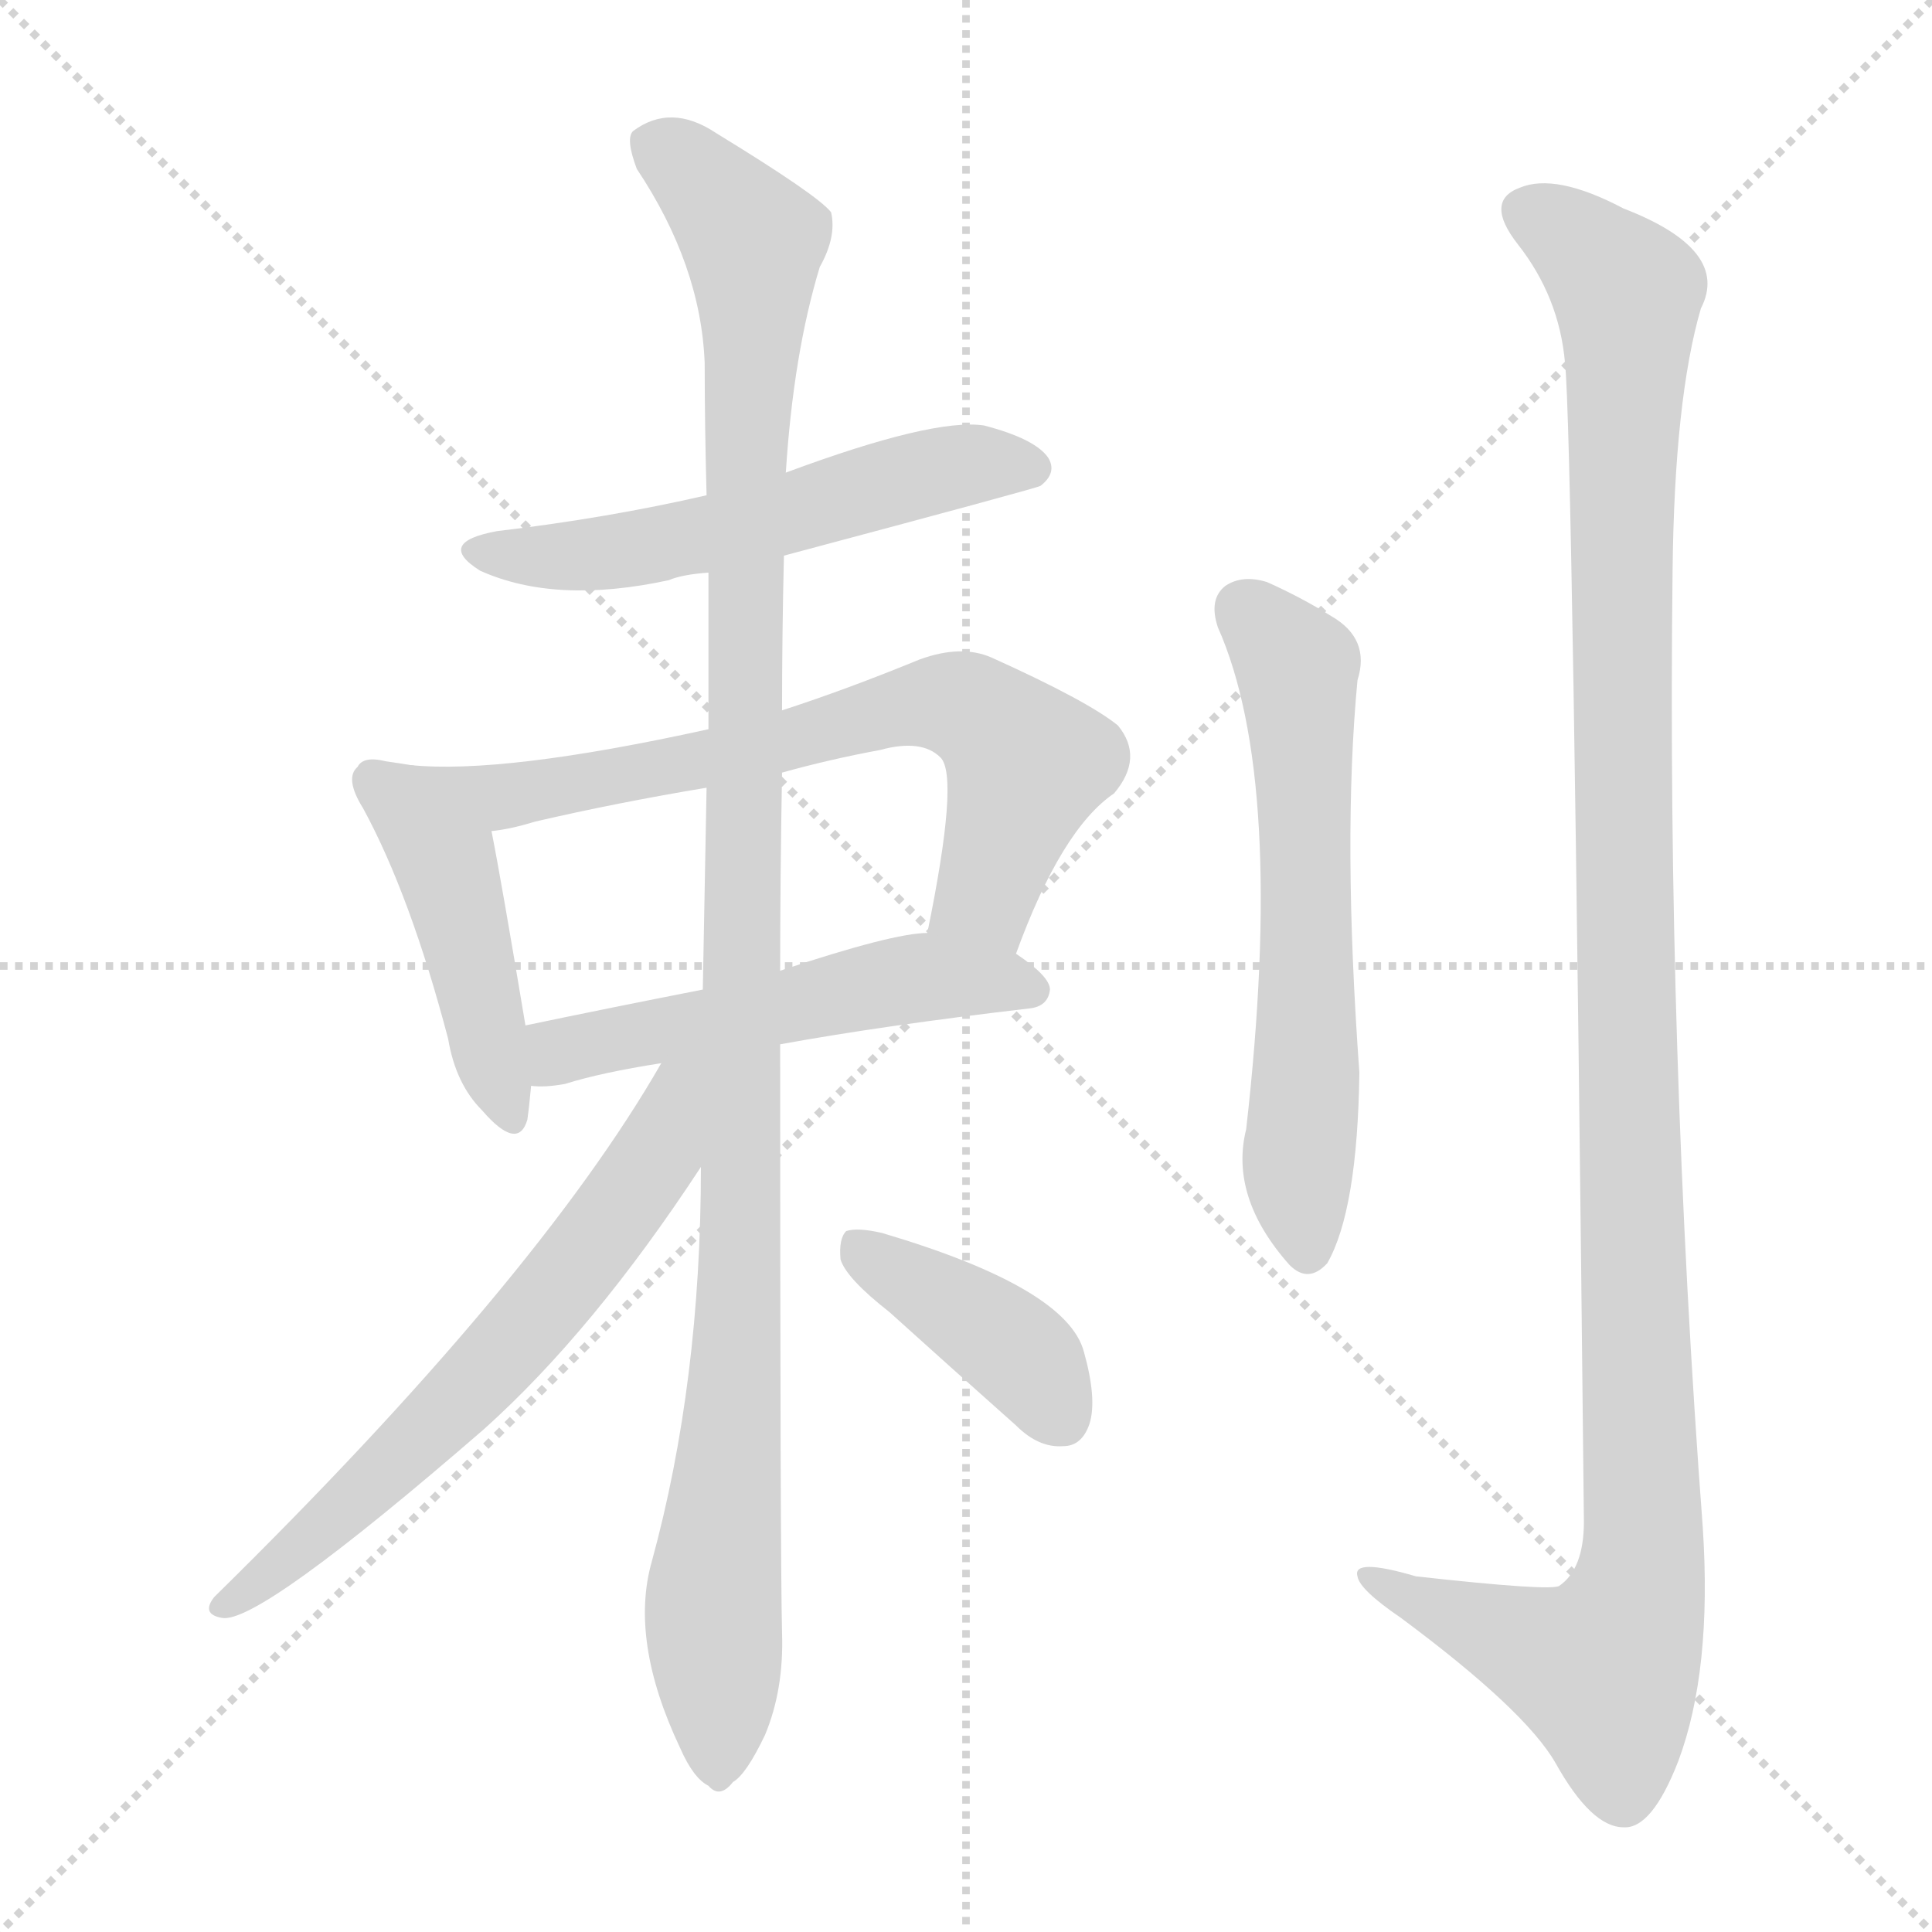 <svg version="1.1" viewBox="0 0 1024 1024" xmlns="http://www.w3.org/2000/svg">
  <g stroke="lightgray" stroke-dasharray="1,1" stroke-width="1" transform="scale(4, 4)">
    <line x1="0" y1="0" x2="256" y2="256"></line>
    <line x1="256" y1="0" x2="0" y2="256"></line>
    <line x1="128" y1="0" x2="128" y2="256"></line>
    <line x1="0" y1="128" x2="256" y2="128"></line>
  </g>
<g transform="scale(1, -1) translate(0, -900)">
   <style type="text/css">
    @keyframes keyframes0 {
      from {
       stroke: blue;
       stroke-dashoffset: 553;
       stroke-width: 128;
       }
       64% {
       animation-timing-function: step-end;
       stroke: blue;
       stroke-dashoffset: 0;
       stroke-width: 128;
       }
       to {
       stroke: black;
       stroke-width: 1024;
       }
       }
       #make-me-a-hanzi-animation-0 {
         animation: keyframes0 0.7s both;
         animation-delay: 0s;
         animation-timing-function: linear;
       }
    @keyframes keyframes1 {
      from {
       stroke: blue;
       stroke-dashoffset: 448;
       stroke-width: 128;
       }
       59% {
       animation-timing-function: step-end;
       stroke: blue;
       stroke-dashoffset: 0;
       stroke-width: 128;
       }
       to {
       stroke: black;
       stroke-width: 1024;
       }
       }
       #make-me-a-hanzi-animation-1 {
         animation: keyframes1 0.615s both;
         animation-delay: 0.7s;
         animation-timing-function: linear;
       }
    @keyframes keyframes2 {
      from {
       stroke: blue;
       stroke-dashoffset: 683;
       stroke-width: 128;
       }
       69% {
       animation-timing-function: step-end;
       stroke: blue;
       stroke-dashoffset: 0;
       stroke-width: 128;
       }
       to {
       stroke: black;
       stroke-width: 1024;
       }
       }
       #make-me-a-hanzi-animation-2 {
         animation: keyframes2 0.806s both;
         animation-delay: 1.315s;
         animation-timing-function: linear;
       }
    @keyframes keyframes3 {
      from {
       stroke: blue;
       stroke-dashoffset: 526;
       stroke-width: 128;
       }
       63% {
       animation-timing-function: step-end;
       stroke: blue;
       stroke-dashoffset: 0;
       stroke-width: 128;
       }
       to {
       stroke: black;
       stroke-width: 1024;
       }
       }
       #make-me-a-hanzi-animation-3 {
         animation: keyframes3 0.678s both;
         animation-delay: 2.12s;
         animation-timing-function: linear;
       }
    @keyframes keyframes4 {
      from {
       stroke: blue;
       stroke-dashoffset: 1135;
       stroke-width: 128;
       }
       79% {
       animation-timing-function: step-end;
       stroke: blue;
       stroke-dashoffset: 0;
       stroke-width: 128;
       }
       to {
       stroke: black;
       stroke-width: 1024;
       }
       }
       #make-me-a-hanzi-animation-4 {
         animation: keyframes4 1.174s both;
         animation-delay: 2.799s;
         animation-timing-function: linear;
       }
    @keyframes keyframes5 {
      from {
       stroke: blue;
       stroke-dashoffset: 638;
       stroke-width: 128;
       }
       67% {
       animation-timing-function: step-end;
       stroke: blue;
       stroke-dashoffset: 0;
       stroke-width: 128;
       }
       to {
       stroke: black;
       stroke-width: 1024;
       }
       }
       #make-me-a-hanzi-animation-5 {
         animation: keyframes5 0.769s both;
         animation-delay: 3.972s;
         animation-timing-function: linear;
       }
    @keyframes keyframes6 {
      from {
       stroke: blue;
       stroke-dashoffset: 400;
       stroke-width: 128;
       }
       57% {
       animation-timing-function: step-end;
       stroke: blue;
       stroke-dashoffset: 0;
       stroke-width: 128;
       }
       to {
       stroke: black;
       stroke-width: 1024;
       }
       }
       #make-me-a-hanzi-animation-6 {
         animation: keyframes6 0.576s both;
         animation-delay: 4.741s;
         animation-timing-function: linear;
       }
    @keyframes keyframes7 {
      from {
       stroke: blue;
       stroke-dashoffset: 609;
       stroke-width: 128;
       }
       66% {
       animation-timing-function: step-end;
       stroke: blue;
       stroke-dashoffset: 0;
       stroke-width: 128;
       }
       to {
       stroke: black;
       stroke-width: 1024;
       }
       }
       #make-me-a-hanzi-animation-7 {
         animation: keyframes7 0.746s both;
         animation-delay: 5.317s;
         animation-timing-function: linear;
       }
    @keyframes keyframes8 {
      from {
       stroke: blue;
       stroke-dashoffset: 1188;
       stroke-width: 128;
       }
       79% {
       animation-timing-function: step-end;
       stroke: blue;
       stroke-dashoffset: 0;
       stroke-width: 128;
       }
       to {
       stroke: black;
       stroke-width: 1024;
       }
       }
       #make-me-a-hanzi-animation-8 {
         animation: keyframes8 1.217s both;
         animation-delay: 6.062s;
         animation-timing-function: linear;
       }
</style>
<path d="M 415.5 605.5 Q 550.5 641.5 551.5 642.5 Q 560.5 649.5 555.5 657.5 Q 548.5 667.5 521.5 674.5 Q 494.5 678.5 416.5 649.5 L 374.5 637.5 Q 322.5 625.5 263.5 618.5 Q 230.5 612.5 254.5 597.5 Q 294.5 579.5 354.5 592.5 Q 361.5 595.5 375.5 596.5 L 415.5 605.5 Z" fill="lightgray"></path> 
<path d="M 217.5 494.5 Q 211.5 495.5 204.5 496.5 Q 192.5 499.5 189.5 493.5 Q 182.5 487.5 192.5 471.5 Q 217.5 425.5 237.5 349.5 Q 241.5 325.5 255.5 311.5 Q 274.5 289.5 279.5 306.5 Q 280.5 313.5 281.5 324.5 L 278.5 356.5 Q 265.5 434.5 260.5 459.5 C 254.5 488.5 247.5 489.5 217.5 494.5 Z" fill="lightgray"></path> 
<path d="M 538.5 394.5 Q 562.5 460.5 590.5 479.5 Q 606.5 498.5 592.5 515.5 Q 576.5 528.5 525.5 551.5 Q 509.5 558.5 487.5 550.5 Q 448.5 534.5 414.5 523.5 L 375.5 513.5 Q 266.5 489.5 217.5 494.5 C 187.5 496.5 230.5 454.5 260.5 459.5 Q 270.5 460.5 283.5 464.5 Q 326.5 474.5 374.5 482.5 L 414.5 490.5 Q 439.5 497.5 466.5 502.5 Q 488.5 508.5 498.5 498.5 Q 508.5 488.5 491.5 405.5 C 485.5 376.5 527.5 366.5 538.5 394.5 Z" fill="lightgray"></path> 
<path d="M 413.5 346.5 Q 468.5 356.5 545.5 365.5 Q 555.5 366.5 556.5 375.5 Q 556.5 382.5 538.5 394.5 L 491.5 405.5 Q 473.5 405.5 413.5 385.5 L 372.5 375.5 Q 321.5 365.5 278.5 356.5 C 249.5 350.5 251.5 325.5 281.5 324.5 Q 288.5 323.5 299.5 325.5 Q 318.5 331.5 350.5 336.5 L 413.5 346.5 Z" fill="lightgray"></path> 
<path d="M 371.5 281.5 Q 371.5 167.5 345.5 72.5 Q 333.5 30.5 360.5 -26.5 Q 367.5 -42.5 375.5 -46.5 Q 381.5 -53.5 388.5 -44.5 Q 395.5 -40.5 405.5 -19.5 Q 415.5 4.5 414.5 34.5 Q 413.5 74.5 413.5 346.5 L 413.5 385.5 Q 413.5 434.5 414.5 490.5 L 414.5 523.5 Q 414.5 563.5 415.5 605.5 L 416.5 649.5 Q 420.5 712.5 434.5 758.5 Q 443.5 774.5 440.5 787.5 Q 433.5 796.5 379.5 829.5 Q 355.5 845.5 335.5 830.5 Q 331.5 826.5 337.5 810.5 Q 371.5 759.5 373.5 707.5 Q 373.5 674.5 374.5 637.5 L 375.5 596.5 Q 375.5 556.5 375.5 513.5 L 374.5 482.5 Q 373.5 430.5 372.5 375.5 L 371.5 281.5 Z" fill="lightgray"></path> 
<path d="M 350.5 336.5 Q 284.5 221.5 113.5 53.5 Q 106.5 44.5 117.5 42.5 Q 136.5 38.5 256.5 142.5 Q 314.5 194.5 371.5 281.5 C 416.5 349.5 366.5 362.5 350.5 336.5 Z" fill="lightgray"></path> 
<path d="M 471.5 204.5 Q 502.5 176.5 538.5 144.5 Q 550.5 132.5 563.5 133.5 Q 573.5 133.5 577.5 145.5 Q 581.5 158.5 574.5 183.5 Q 565.5 217.5 467.5 246.5 Q 454.5 249.5 448.5 247.5 Q 444.5 243.5 445.5 232.5 Q 448.5 222.5 471.5 204.5 Z" fill="lightgray"></path> 
<path d="M 645.5 567.5 Q 681.5 486.5 660.5 301.5 Q 651.5 265.5 683.5 229.5 Q 693.5 219.5 703.5 230.5 Q 719.5 258.5 720.5 331.5 Q 711.5 455.5 719.5 539.5 Q 726.5 561.5 705.5 573.5 Q 689.5 583.5 671.5 591.5 Q 658.5 595.5 649.5 589.5 Q 640.5 582.5 645.5 567.5 Z" fill="lightgray"></path> 
<path d="M 829.5 707.5 Q 833.5 670.5 839.5 93.5 Q 839.5 68.5 826.5 59.5 Q 822.5 56.5 750.5 64.5 Q 716.5 74.5 719.5 64.5 Q 720.5 57.5 742.5 42.5 Q 808.5 -6.5 824.5 -34.5 Q 843.5 -68.5 860.5 -68.5 Q 875.5 -69.5 889.5 -33.5 Q 907.5 14.5 902.5 90.5 Q 883.5 343.5 886.5 597.5 Q 887.5 688.5 901.5 736.5 Q 917.5 767.5 860.5 789.5 Q 824.5 808.5 805.5 800.5 Q 786.5 793.5 804.5 770.5 Q 826.5 742.5 829.5 707.5 Z" fill="lightgray"></path> 
      <clipPath id="make-me-a-hanzi-clip-0">
      <path d="M 415.5 605.5 Q 550.5 641.5 551.5 642.5 Q 560.5 649.5 555.5 657.5 Q 548.5 667.5 521.5 674.5 Q 494.5 678.5 416.5 649.5 L 374.5 637.5 Q 322.5 625.5 263.5 618.5 Q 230.5 612.5 254.5 597.5 Q 294.5 579.5 354.5 592.5 Q 361.5 595.5 375.5 596.5 L 415.5 605.5 Z" fill="lightgray"></path>
      </clipPath>
      <path clip-path="url(#make-me-a-hanzi-clip-0)" d="M 256.5 609.5 L 276.5 604.5 L 342.5 609.5 L 499.5 651.5 L 547.5 651.5 " fill="none" id="make-me-a-hanzi-animation-0" stroke-dasharray="425 850" stroke-linecap="round"></path>

      <clipPath id="make-me-a-hanzi-clip-1">
      <path d="M 217.5 494.5 Q 211.5 495.5 204.5 496.5 Q 192.5 499.5 189.5 493.5 Q 182.5 487.5 192.5 471.5 Q 217.5 425.5 237.5 349.5 Q 241.5 325.5 255.5 311.5 Q 274.5 289.5 279.5 306.5 Q 280.5 313.5 281.5 324.5 L 278.5 356.5 Q 265.5 434.5 260.5 459.5 C 254.5 488.5 247.5 489.5 217.5 494.5 Z" fill="lightgray"></path>
      </clipPath>
      <path clip-path="url(#make-me-a-hanzi-clip-1)" d="M 198.5 485.5 L 236.5 441.5 L 267.5 311.5 " fill="none" id="make-me-a-hanzi-animation-1" stroke-dasharray="320 640" stroke-linecap="round"></path>

      <clipPath id="make-me-a-hanzi-clip-2">
      <path d="M 538.5 394.5 Q 562.5 460.5 590.5 479.5 Q 606.5 498.5 592.5 515.5 Q 576.5 528.5 525.5 551.5 Q 509.5 558.5 487.5 550.5 Q 448.5 534.5 414.5 523.5 L 375.5 513.5 Q 266.5 489.5 217.5 494.5 C 187.5 496.5 230.5 454.5 260.5 459.5 Q 270.5 460.5 283.5 464.5 Q 326.5 474.5 374.5 482.5 L 414.5 490.5 Q 439.5 497.5 466.5 502.5 Q 488.5 508.5 498.5 498.5 Q 508.5 488.5 491.5 405.5 C 485.5 376.5 527.5 366.5 538.5 394.5 Z" fill="lightgray"></path>
      </clipPath>
      <path clip-path="url(#make-me-a-hanzi-clip-2)" d="M 233.5 490.5 L 264.5 477.5 L 287.5 480.5 L 404.5 503.5 L 471.5 523.5 L 508.5 526.5 L 522.5 519.5 L 543.5 493.5 L 522.5 425.5 L 500.5 417.5 " fill="none" id="make-me-a-hanzi-animation-2" stroke-dasharray="555 1110" stroke-linecap="round"></path>

      <clipPath id="make-me-a-hanzi-clip-3">
      <path d="M 413.5 346.5 Q 468.5 356.5 545.5 365.5 Q 555.5 366.5 556.5 375.5 Q 556.5 382.5 538.5 394.5 L 491.5 405.5 Q 473.5 405.5 413.5 385.5 L 372.5 375.5 Q 321.5 365.5 278.5 356.5 C 249.5 350.5 251.5 325.5 281.5 324.5 Q 288.5 323.5 299.5 325.5 Q 318.5 331.5 350.5 336.5 L 413.5 346.5 Z" fill="lightgray"></path>
      </clipPath>
      <path clip-path="url(#make-me-a-hanzi-clip-3)" d="M 285.5 330.5 L 295.5 341.5 L 318.5 348.5 L 483.5 381.5 L 546.5 375.5 " fill="none" id="make-me-a-hanzi-animation-3" stroke-dasharray="398 796" stroke-linecap="round"></path>

      <clipPath id="make-me-a-hanzi-clip-4">
      <path d="M 371.5 281.5 Q 371.5 167.5 345.5 72.5 Q 333.5 30.5 360.5 -26.5 Q 367.5 -42.5 375.5 -46.5 Q 381.5 -53.5 388.5 -44.5 Q 395.5 -40.5 405.5 -19.5 Q 415.5 4.5 414.5 34.5 Q 413.5 74.5 413.5 346.5 L 413.5 385.5 Q 413.5 434.5 414.5 490.5 L 414.5 523.5 Q 414.5 563.5 415.5 605.5 L 416.5 649.5 Q 420.5 712.5 434.5 758.5 Q 443.5 774.5 440.5 787.5 Q 433.5 796.5 379.5 829.5 Q 355.5 845.5 335.5 830.5 Q 331.5 826.5 337.5 810.5 Q 371.5 759.5 373.5 707.5 Q 373.5 674.5 374.5 637.5 L 375.5 596.5 Q 375.5 556.5 375.5 513.5 L 374.5 482.5 Q 373.5 430.5 372.5 375.5 L 371.5 281.5 Z" fill="lightgray"></path>
      </clipPath>
      <path clip-path="url(#make-me-a-hanzi-clip-4)" d="M 346.5 824.5 L 389.5 784.5 L 399.5 761.5 L 393.5 235.5 L 378.5 55.5 L 380.5 -33.5 " fill="none" id="make-me-a-hanzi-animation-4" stroke-dasharray="1007 2014" stroke-linecap="round"></path>

      <clipPath id="make-me-a-hanzi-clip-5">
      <path d="M 350.5 336.5 Q 284.5 221.5 113.5 53.5 Q 106.5 44.5 117.5 42.5 Q 136.5 38.5 256.5 142.5 Q 314.5 194.5 371.5 281.5 C 416.5 349.5 366.5 362.5 350.5 336.5 Z" fill="lightgray"></path>
      </clipPath>
      <path clip-path="url(#make-me-a-hanzi-clip-5)" d="M 367.5 332.5 L 358.5 324.5 L 347.5 286.5 L 265.5 180.5 L 167.5 85.5 L 119.5 49.5 " fill="none" id="make-me-a-hanzi-animation-5" stroke-dasharray="510 1020" stroke-linecap="round"></path>

      <clipPath id="make-me-a-hanzi-clip-6">
      <path d="M 471.5 204.5 Q 502.5 176.5 538.5 144.5 Q 550.5 132.5 563.5 133.5 Q 573.5 133.5 577.5 145.5 Q 581.5 158.5 574.5 183.5 Q 565.5 217.5 467.5 246.5 Q 454.5 249.5 448.5 247.5 Q 444.5 243.5 445.5 232.5 Q 448.5 222.5 471.5 204.5 Z" fill="lightgray"></path>
      </clipPath>
      <path clip-path="url(#make-me-a-hanzi-clip-6)" d="M 453.5 238.5 L 533.5 188.5 L 563.5 148.5 " fill="none" id="make-me-a-hanzi-animation-6" stroke-dasharray="272 544" stroke-linecap="round"></path>

      <clipPath id="make-me-a-hanzi-clip-7">
      <path d="M 645.5 567.5 Q 681.5 486.5 660.5 301.5 Q 651.5 265.5 683.5 229.5 Q 693.5 219.5 703.5 230.5 Q 719.5 258.5 720.5 331.5 Q 711.5 455.5 719.5 539.5 Q 726.5 561.5 705.5 573.5 Q 689.5 583.5 671.5 591.5 Q 658.5 595.5 649.5 589.5 Q 640.5 582.5 645.5 567.5 Z" fill="lightgray"></path>
      </clipPath>
      <path clip-path="url(#make-me-a-hanzi-clip-7)" d="M 659.5 577.5 L 687.5 546.5 L 688.5 536.5 L 692.5 322.5 L 687.5 282.5 L 693.5 236.5 " fill="none" id="make-me-a-hanzi-animation-7" stroke-dasharray="481 962" stroke-linecap="round"></path>

      <clipPath id="make-me-a-hanzi-clip-8">
      <path d="M 829.5 707.5 Q 833.5 670.5 839.5 93.5 Q 839.5 68.5 826.5 59.5 Q 822.5 56.5 750.5 64.5 Q 716.5 74.5 719.5 64.5 Q 720.5 57.5 742.5 42.5 Q 808.5 -6.5 824.5 -34.5 Q 843.5 -68.5 860.5 -68.5 Q 875.5 -69.5 889.5 -33.5 Q 907.5 14.5 902.5 90.5 Q 883.5 343.5 886.5 597.5 Q 887.5 688.5 901.5 736.5 Q 917.5 767.5 860.5 789.5 Q 824.5 808.5 805.5 800.5 Q 786.5 793.5 804.5 770.5 Q 826.5 742.5 829.5 707.5 Z" fill="lightgray"></path>
      </clipPath>
      <path clip-path="url(#make-me-a-hanzi-clip-8)" d="M 811.5 785.5 L 829.5 777.5 L 862.5 744.5 L 860.5 387.5 L 871.5 79.5 L 866.5 47.5 L 850.5 15.5 L 726.5 62.5 " fill="none" id="make-me-a-hanzi-animation-8" stroke-dasharray="1060 2120" stroke-linecap="round"></path>

</g>
</svg>
